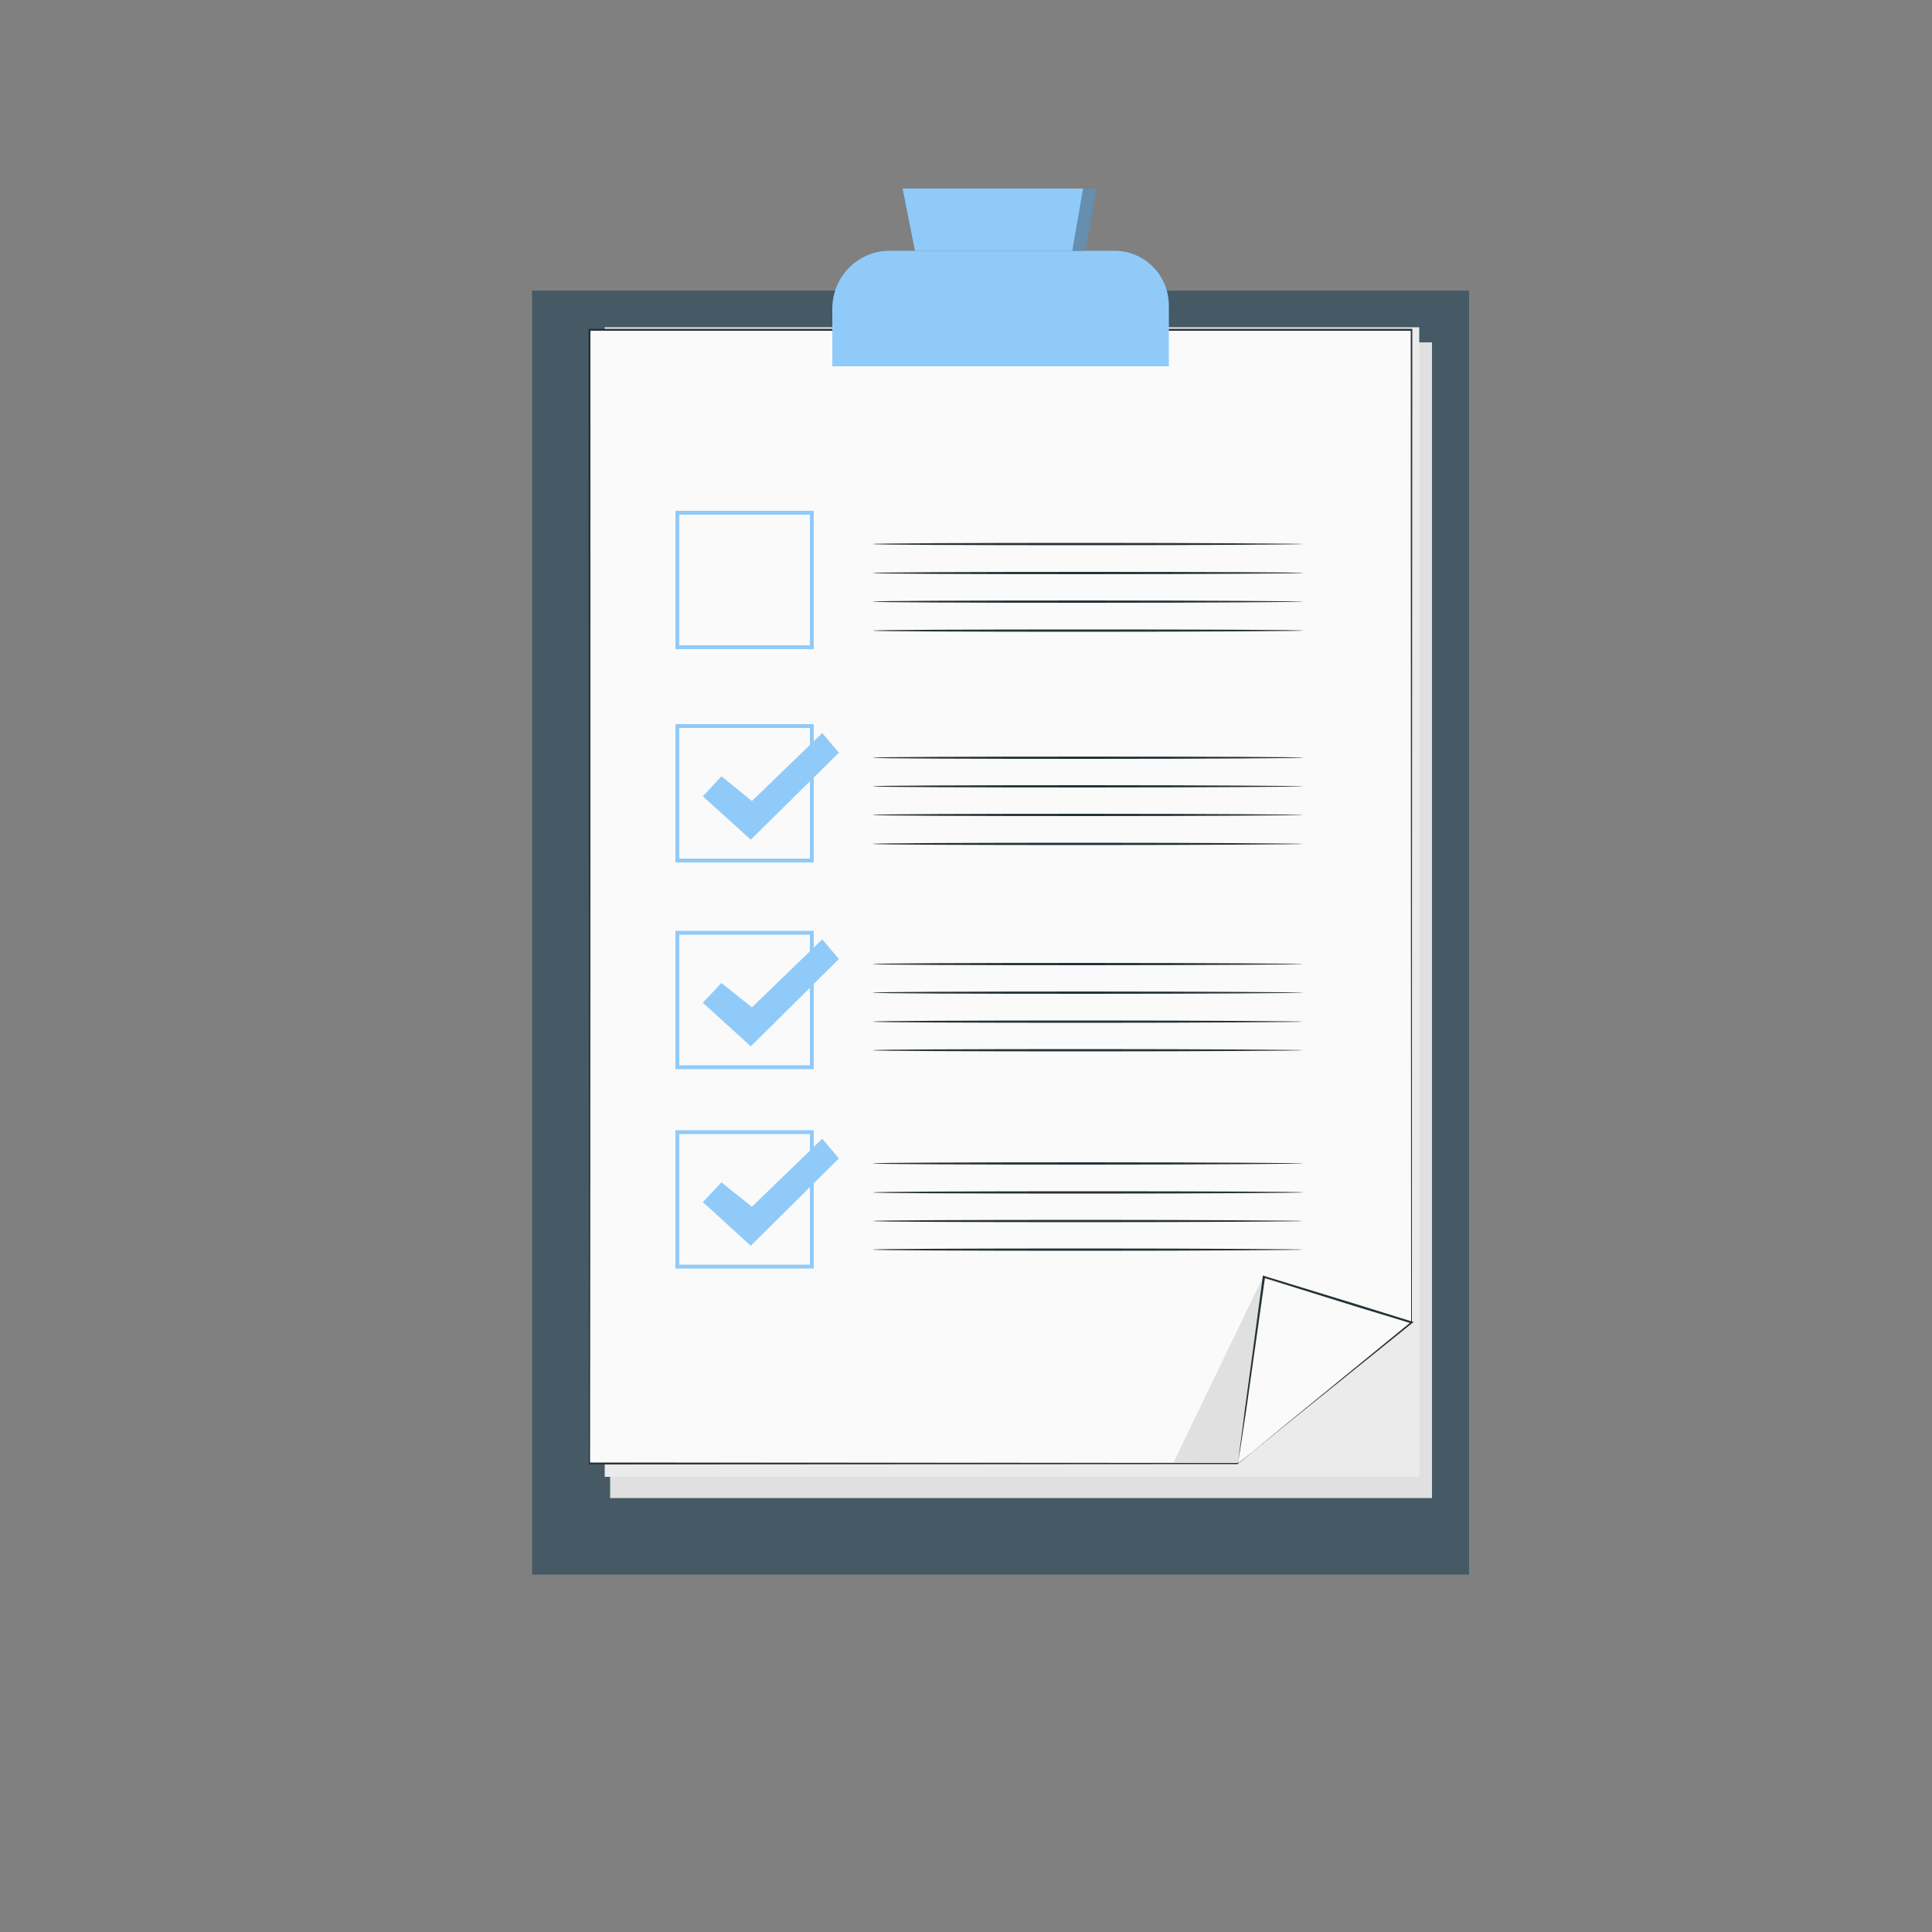 <?xml version="1.0" encoding="utf-8"?>
<!-- Generator: Adobe Illustrator 25.4.1, SVG Export Plug-In . SVG Version: 6.00 Build 0)  -->
<svg version="1.1" id="レイヤー_1" xmlns="http://www.w3.org/2000/svg" xmlns:xlink="http://www.w3.org/1999/xlink" x="0px"
	 y="0px" viewBox="0 0 500 500" style="enable-background:new 0 0 500 500;" xml:space="preserve">
<rect x="0" y="0" width="500" height="500" fill="#808080" stroke="none"/>
<style type="text/css">
	.st0{fill:none;}
	.st1{fill:#455A64;}
	.st2{fill:#E0E0E0;}
	.st3{fill:#EBEBEB;}
	.st4{fill:#FAFAFA;}
	.st5{fill:#263238;}
	.st6{fill:#90CAF9;}
	.st7{opacity:0.3;}
</style>
<rect x="79.3" y="48.8" class="st0" width="358.7" height="358.7"/>
<g id="freepik--Checklist--inject-20">
	<rect x="137.7" y="75.2" class="st1" width="242.5" height="332.3"/>
	<polygon class="st2" points="370.6,387.7 325.7,387.7 157.9,387.7 157.9,88.6 370.6,88.6 370.6,350.5 	"/>
	<polygon class="st3" points="367.3,382.2 322.8,382.2 156.5,382.2 156.5,84.7 367.3,84.7 367.3,345.2 	"/>
	<polygon class="st4" points="344.6,359 320.4,378.8 152.6,378.8 152.6,85.4 365.3,85.4 365.3,342.3 	"/>
	<path class="st5" d="M344.6,359c0,0,0.4-0.4,1.3-1.1l3.9-3.2l15.4-12.5v0.1c0-42.2-0.1-136-0.1-256.9l0.2,0.2H154.4h-1.9l0.3-0.3
		c0,110.3,0,212.1-0.1,293.4l-0.2-0.2l167.8,0.1h-0.1l18.2-14.8l4.6-3.7C344.1,359.4,344.7,359,344.6,359l-1.5,1.2l-4.6,3.8
		l-18.2,14.9l0,0l0,0L152.6,379h-0.2v-0.2c0-81.3,0-183.1-0.1-293.4v-0.3h2.1h210.9h0.2v0.2c-0.1,120.9-0.1,214.7-0.1,256.9l0,0l0,0
		l-15.5,12.5L346,358L344.6,359z"/>
	<path class="st6" d="M230.2,64.9h58.2c7.8,0,14.1,6.3,14.1,14.2v15.7l0,0h-87.1l0,0V79.7C215.5,71.5,222.1,64.9,230.2,64.9z"/>
	<polygon class="st6" points="236.8,64.9 233.6,48.8 283.7,48.8 280.9,64.9 	"/>
	<path class="st6" d="M210.6,168h-35.8v-35.8h35.8V168z M175.8,167h33.8v-33.8h-33.8V167z"/>
	<path class="st5" d="M337.3,140.8c0,0.1-25,0.3-55.7,0.3s-55.7-0.1-55.7-0.3s24.9-0.3,55.7-0.3S337.3,140.7,337.3,140.8z"/>
	<path class="st5" d="M337.3,148.3c0,0.1-25,0.3-55.7,0.3s-55.7-0.1-55.7-0.3s24.9-0.3,55.7-0.3S337.3,148.1,337.3,148.3z"/>
	<path class="st5" d="M337.3,155.7c0,0.1-25,0.3-55.7,0.3s-55.7-0.1-55.7-0.3s24.9-0.3,55.7-0.3S337.3,155.6,337.3,155.7z"/>
	<path class="st5" d="M337.3,163.2c0,0.1-25,0.3-55.7,0.3s-55.7-0.1-55.7-0.3s24.9-0.3,55.7-0.3S337.3,163,337.3,163.2z"/>
	<path class="st6" d="M210.6,223.2h-35.8v-35.8h35.8V223.2z M175.8,222.2h33.8v-33.8h-33.8V222.2z"/>
	<polygon class="st6" points="181.9,206.1 186.7,200.9 194.6,207.3 212.8,189.7 217.1,194.8 194.3,217.3 	"/>
	<path class="st5" d="M337.3,196.1c0,0.1-25,0.3-55.7,0.3s-55.7-0.1-55.7-0.3s24.9-0.3,55.7-0.3S337.3,195.9,337.3,196.1z"/>
	<path class="st5" d="M337.3,203.5c0,0.1-25,0.3-55.7,0.3s-55.7-0.1-55.7-0.3s24.9-0.3,55.7-0.3S337.3,203.4,337.3,203.5z"/>
	<path class="st5" d="M337.3,210.9c0,0.1-25,0.3-55.7,0.3s-55.7-0.1-55.7-0.3s24.9-0.3,55.7-0.3S337.3,210.8,337.3,210.9z"/>
	<path class="st5" d="M337.3,218.4c0,0.1-25,0.3-55.7,0.3s-55.7-0.1-55.7-0.3s24.9-0.3,55.7-0.3S337.3,218.3,337.3,218.4z"/>
	<path class="st6" d="M210.6,276.7h-35.8v-35.8h35.8V276.7z M175.8,275.7h33.8v-33.8h-33.8V275.7z"/>
	<polygon class="st6" points="181.9,259.5 186.7,254.4 194.6,260.7 212.8,243.1 217.1,248.2 194.3,270.8 	"/>
	<path class="st5" d="M337.3,249.5c0,0.1-25,0.3-55.7,0.3s-55.7-0.1-55.7-0.3s24.9-0.3,55.7-0.3S337.3,249.4,337.3,249.5z"/>
	<path class="st5" d="M337.3,256.9c0,0.1-25,0.3-55.7,0.3s-55.7-0.1-55.7-0.3s24.9-0.3,55.7-0.3S337.3,256.8,337.3,256.9z"/>
	<path class="st5" d="M337.3,264.4c0,0.1-25,0.3-55.7,0.3s-55.7-0.1-55.7-0.3s24.9-0.3,55.7-0.3S337.3,264.3,337.3,264.4z"/>
	<path class="st5" d="M337.3,271.8c0,0.1-25,0.3-55.7,0.3s-55.7-0.1-55.7-0.3s24.9-0.3,55.7-0.3S337.3,271.7,337.3,271.8z"/>
	<path class="st6" d="M210.6,328.3h-35.8v-35.8h35.8V328.3z M175.8,327.3h33.8v-33.8h-33.8V327.3z"/>
	<polygon class="st6" points="181.9,311.1 186.7,306 194.6,312.3 212.8,294.7 217.1,299.8 194.3,322.4 	"/>
	<path class="st5" d="M337.3,301.1c0,0.1-25,0.3-55.7,0.3s-55.7-0.1-55.7-0.3s24.9-0.3,55.7-0.3S337.3,301,337.3,301.1z"/>
	<path class="st5" d="M337.3,308.6c0,0.1-25,0.3-55.7,0.3s-55.7-0.1-55.7-0.3s24.9-0.3,55.7-0.3S337.3,308.4,337.3,308.6z"/>
	<path class="st5" d="M337.3,316c0,0.1-25,0.3-55.7,0.3s-55.7-0.1-55.7-0.3s24.9-0.3,55.7-0.3S337.3,315.9,337.3,316z"/>
	<path class="st5" d="M337.3,323.4c0,0.1-25,0.3-55.7,0.3s-55.7-0.1-55.7-0.3s24.9-0.3,55.7-0.3S337.3,323.3,337.3,323.4z"/>
	<polygon class="st2" points="327,330.2 303.7,378.5 320.4,378.5 	"/>
	<polygon class="st4" points="320.4,378.8 327,330.5 365.3,342.3 	"/>
	<path class="st5" d="M320.4,378.8l12.9-10.6l31.9-26.1l0.1,0.4l-14.8-4.5l-23.4-7.3l0.3-0.2c-2,14-3.7,26-4.9,34.6
		C321.2,373.4,320.6,377.7,320.4,378.8c0-0.1,0-0.1,0-0.2l0.1-0.7c0.1-0.6,0.2-1.5,0.3-2.6c0.3-2.4,0.8-5.7,1.3-10
		c1.2-8.6,2.8-20.7,4.7-34.9v-0.3l0.3,0.1l23.5,7.2l14.8,4.6l0.5,0.1l-0.4,0.3c-12.9,10.4-24.2,19.5-32.3,26l-9.4,7.6l-2.5,2
		l-0.6,0.5L320.4,378.8z"/>
	<g class="st7">
		<polyline points="280.3,48.8 277.5,64.9 280.9,64.9 283.7,48.8 279.3,48.8 		"/>
	</g>
</g>
</svg>
